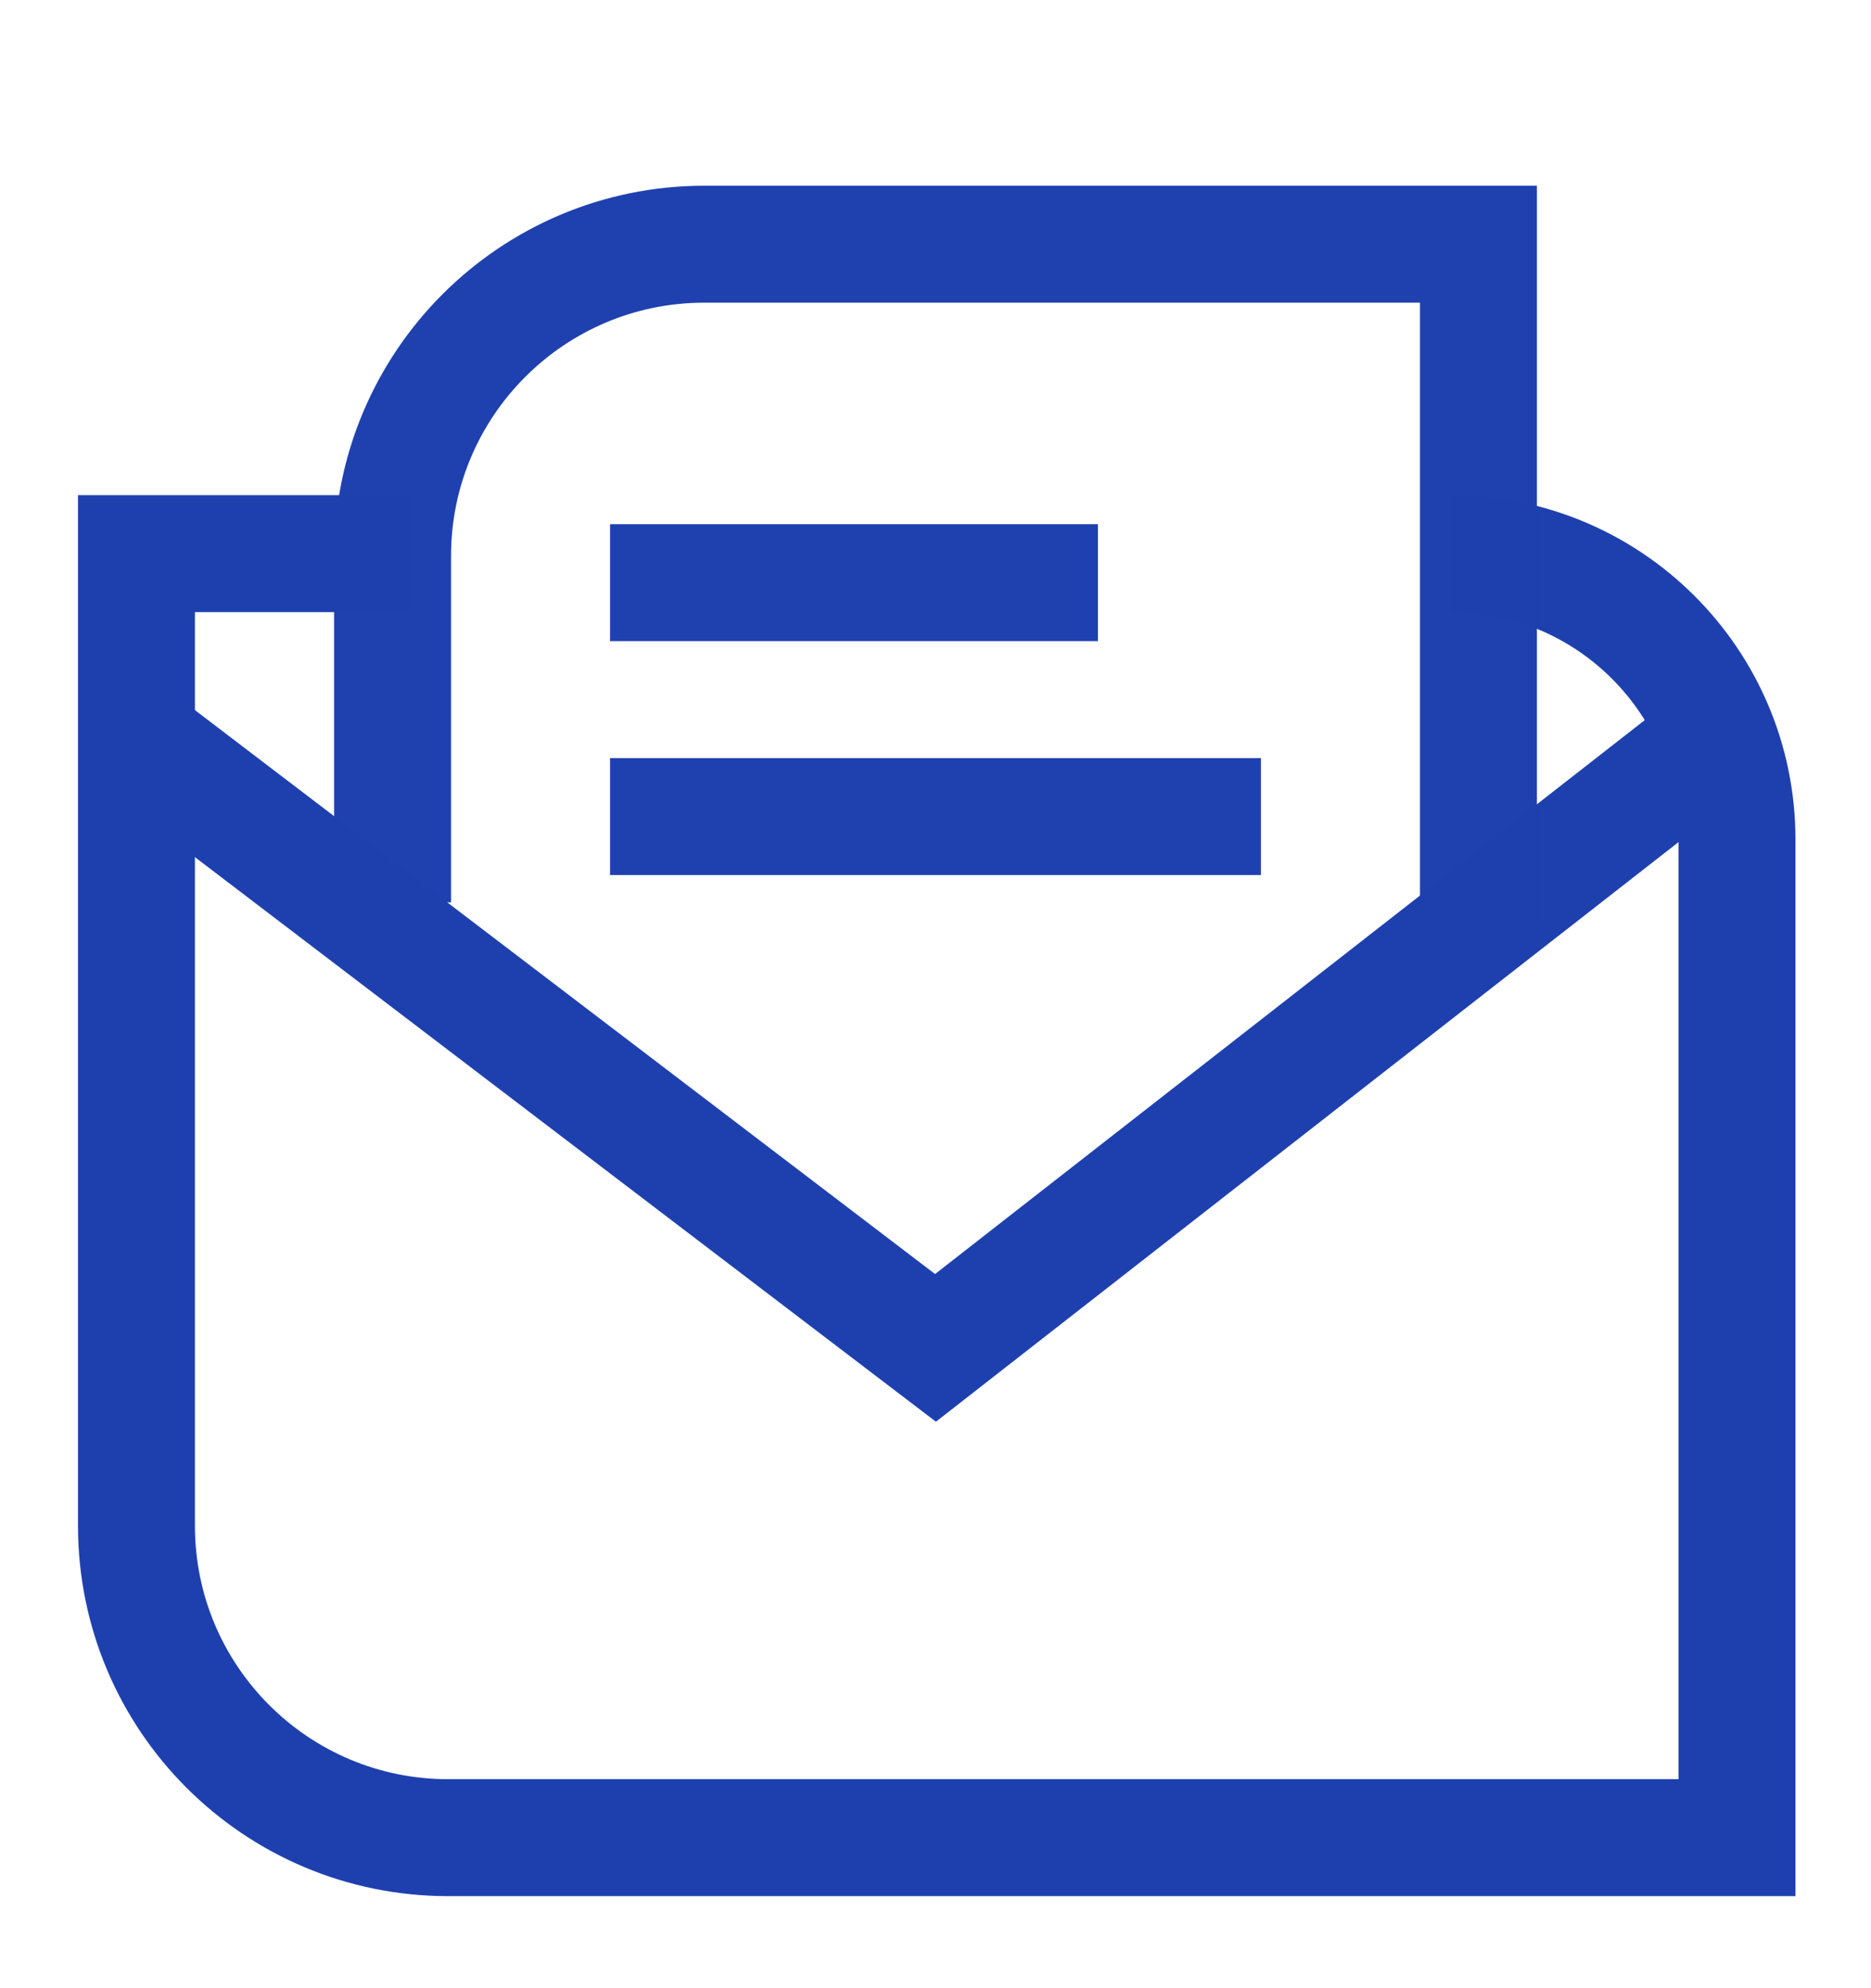 <svg width="16" height="17" viewBox="0 0 16 17" fill="none" xmlns="http://www.w3.org/2000/svg">
<path d="M9.389 4.982H5.217" stroke="#1E40AF" stroke-opacity="0.99"/>
<path d="M10.783 6.982H5.217" stroke="#1E40AF" stroke-opacity="0.99"/>
<path d="M3.5 4.734H1.167V13.046C1.167 14.519 2.36 15.713 3.833 15.713H14.854V7.178C14.854 5.828 13.76 4.734 12.41 4.734" stroke="#1E40AF"/>
<path d="M1.035 6.219L8 11.525L14.799 6.219" stroke="#1E40AF"/>
<path d="M3.357 7.716V4.755C3.357 3.282 4.551 2.088 6.024 2.088H12.643V7.877" stroke="#1E40AF" stroke-opacity="0.99"/>
</svg>
